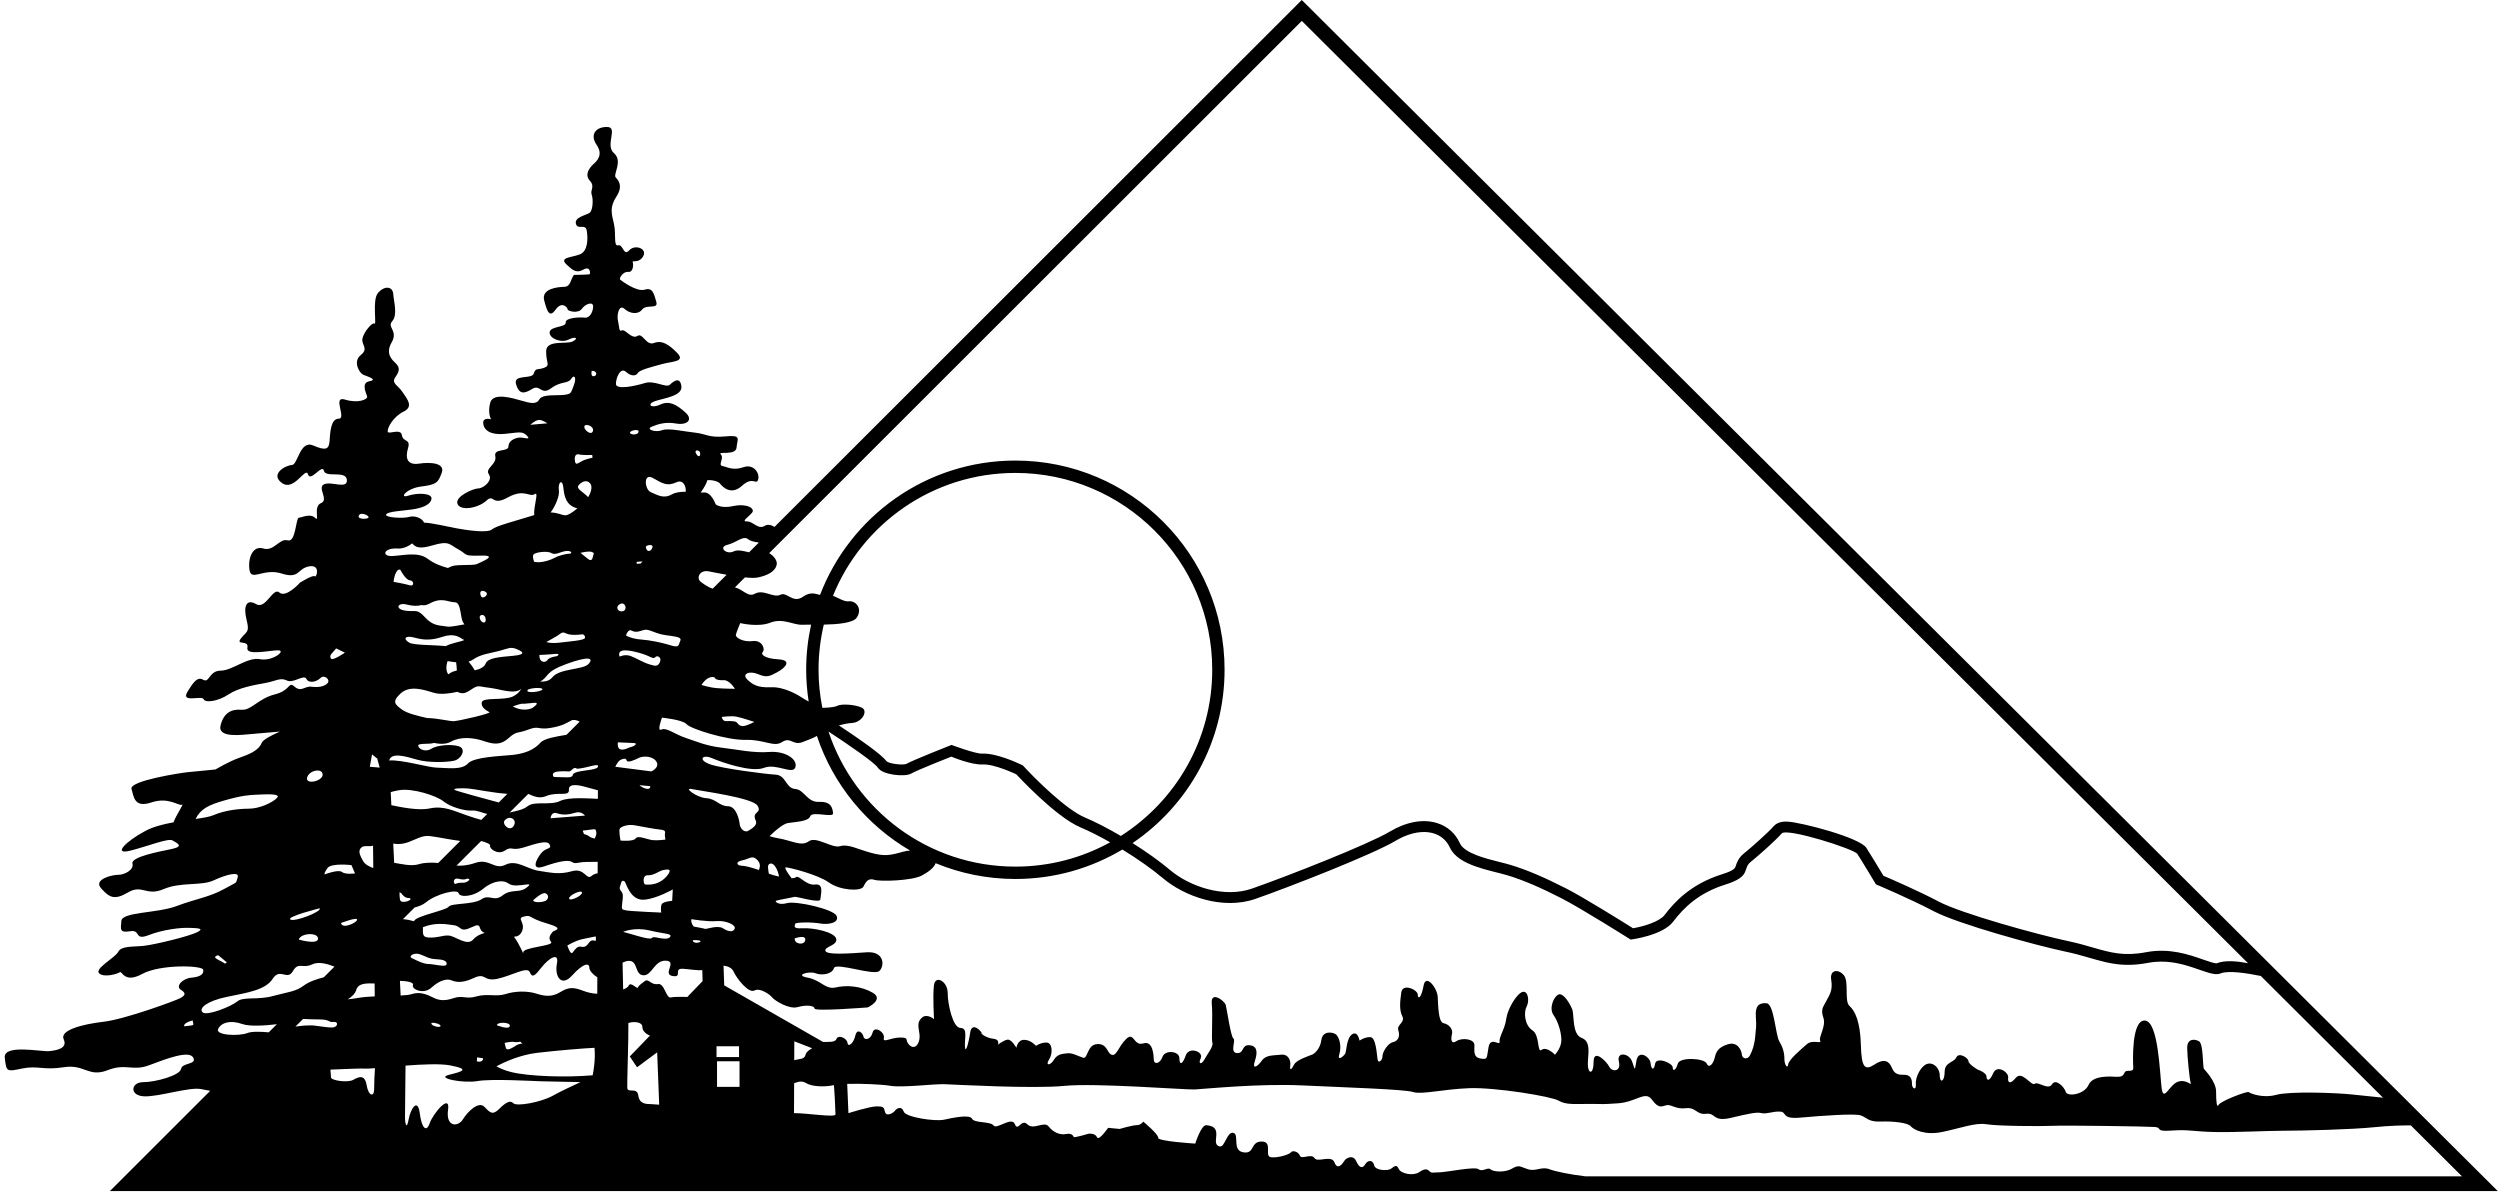 <?xml version="1.0" encoding="UTF-8"?>
<svg xmlns="http://www.w3.org/2000/svg" xmlns:xlink="http://www.w3.org/1999/xlink" width="507pt" height="242pt" viewBox="0 0 507 242" version="1.1">
<g id="surface1">
<path style=" stroke:none;fill-rule:nonzero;fill:rgb(0%,0%,0%);fill-opacity:1;" d="M 506.551 241.555 L 264 0 L 157.074 106.855 C 156.414 106.449 155.672 106.277 155.125 106.625 C 153.742 107.508 152.762 105.707 151.5 105.75 C 150.238 105.793 151.75 104.875 152.5 104 C 153.25 103.125 151.473 102.039 148.75 102.625 C 146.027 103.211 145.125 102.25 145.125 102.25 C 145.125 102.25 144.25 99.75 142.75 99.875 C 142.562 99.891 142.344 99.895 142.105 99.887 C 142.883 98.785 143.461 97.668 143.379 97.496 C 143.258 97.242 145.406 97.336 146 98.062 C 146.594 98.789 148.273 100.527 150.5 98.5 C 152.727 96.473 153.375 98.5 153.75 97.25 C 154.125 96 152.875 94 150.75 94.75 C 148.625 95.5 147.461 94.684 146.5 94.504 C 145.539 94.324 146.926 92.914 146.176 92.164 C 145.426 91.414 149.25 92.5 149.375 90.75 C 149.5 89 150.504 88.18 147.125 88.5 C 143.746 88.82 143.203 87.98 141 87.75 C 138.797 87.52 135.5 86.75 134.25 87.25 C 133 87.75 130.824 87.086 132.199 86.523 C 133.574 85.965 135.016 85.52 137.141 85.895 C 139.266 86.27 140.719 85.172 138.965 83.613 C 137.211 82.059 135.75 81.18 133.875 82.055 C 132 82.93 131.109 81.961 132.805 81.363 C 134.5 80.766 138.438 80.34 138.188 78.34 C 137.938 76.34 136.625 77.258 135.875 78.008 C 135.125 78.758 132.75 77.062 130.75 77.688 C 128.75 78.312 124.91 79.109 124.91 77.859 C 124.91 76.609 125.832 74.414 126.93 75.398 C 128.023 76.383 129.004 76.27 129.359 75.637 C 129.715 75.004 132.23 74.395 134.254 73.836 C 136.277 73.273 139.059 73.383 137.375 71.625 C 135.691 69.867 134.25 68.934 132.625 69.559 C 131 70.184 130.371 67.387 129.246 68.137 C 128.121 68.887 126.746 66.633 126.121 67.008 C 125.496 67.383 125.625 66.316 125.336 65.121 C 125.043 63.922 125.5 61.625 126.625 62.625 C 127.75 63.625 129.375 63.875 130.25 62.75 C 131.125 61.625 133.574 62.832 133.094 61.191 C 132.613 59.555 132.375 58.242 130.75 58.742 C 129.125 59.242 126.125 57 125.785 56.73 C 125.449 56.461 126.379 55.02 127.379 55.145 C 128.379 55.27 128.5 53.812 128.324 53.227 C 128.148 52.641 129.297 53.465 130.25 52.25 C 131.625 50.5 128.82 49.434 127.625 50.75 C 126.43 52.066 126.383 49.48 125.375 49.75 C 124.367 50.02 125 47.5 124.5 45.375 C 124 43.25 123.625 42 125 39.875 C 126.375 37.75 125.48 36.625 124.875 36 C 124.27 35.375 126.379 32.68 124.504 31.055 C 122.629 29.43 125.469 25.746 123.094 25.746 C 120.719 25.746 119.617 27.375 120.992 29.375 C 122.367 31.375 121.105 32.605 120.344 33.293 C 119.578 33.984 118.484 35.383 119.609 36.633 C 120.734 37.883 119.637 38.484 120 39.5 C 120.363 40.516 120.195 42.641 119.625 43.125 C 119.055 43.609 116.422 44.004 116.797 45.379 C 117.172 46.754 118.754 45.199 119.004 46.824 C 119.254 48.449 119.25 51 117.5 51.625 C 115.75 52.25 113.379 52.211 114.875 53.625 C 116.371 55.039 117.004 55.391 118.379 54.641 C 119.754 53.891 119.75 55.5 119.582 55.605 C 119.414 55.711 116.383 55.754 116.383 55.754 C 115.602 56.883 115.758 58.133 114.383 58.172 C 113.012 58.207 109.738 58.555 110.363 60.93 C 110.988 63.305 111.461 64.508 112.711 62.758 C 113.961 61.008 115.109 62.355 115.109 62.73 C 115.109 63.105 117.246 63.676 118 62.625 C 118.754 61.574 120.281 61.121 120.293 62.121 C 120.305 63.121 119.625 64.543 118.625 64.418 C 117.625 64.293 114.602 64.414 114.727 65.414 C 114.852 66.414 111.59 66.117 111.465 67.367 C 111.34 68.617 113.789 69.625 115.289 68.875 C 116.789 68.125 117.375 68.625 116.125 69.25 C 114.875 69.875 110.785 68.836 110.758 71.23 C 110.734 73.629 111.645 74.07 110.395 74.57 C 109.145 75.07 108.625 74.5 108.25 75.75 C 107.875 77 104.031 75.797 104.656 77.922 C 105.281 80.047 106.312 79.871 107.938 78.871 C 109.562 77.871 109.75 80.25 111.75 78.75 C 113.75 77.25 115.184 77.859 115.809 76.859 C 116.434 75.859 117 76.5 116.375 78.125 C 115.75 79.75 115.887 79.895 114.387 80.078 C 112.887 80.262 110 79.875 109.375 81 C 108.75 82.125 107.426 81.727 105.75 81.25 C 104.074 80.773 100.023 79.516 99.426 81.637 C 98.832 83.758 99.59 85.031 99.59 85.031 C 99.59 85.031 97.875 84.5 98 85.875 C 98.125 87.25 99.5 88.25 102.25 88 C 105 87.75 105.875 87.375 106.75 88.25 C 107.625 89.125 106.992 88.922 105.895 88.758 C 104.797 88.594 103.125 89.25 103.125 90.5 C 103.125 91.75 100.074 90.832 100.445 92.523 C 100.816 94.211 98.273 94.949 99.148 96.199 C 100.023 97.449 98.012 99.047 97.012 99.047 C 96.012 99.047 92.164 100.707 92.789 102.207 C 93.414 103.707 97.016 103.035 98.641 101.535 C 100.266 100.035 99.625 102.75 103 100.875 C 106.375 99 107.355 100.941 108.48 100.191 C 109.312 99.641 108.188 102.707 108.336 104.465 C 108.266 104.484 108.199 104.504 108.129 104.523 C 104.129 105.773 100.625 106.629 99.75 107.379 C 98.875 108.129 94.824 107.559 92.57 107.141 C 90.539 106.762 87.656 106.043 86.008 105.996 C 85.59 105.023 84.039 104.516 82.996 104.824 C 81.746 105.199 77.961 104.961 78.312 104.328 C 78.664 103.695 81.777 103.594 83.633 103.309 C 85.488 103.023 87.25 102.461 87.5 101.211 C 87.75 99.961 84.625 99.906 82.75 100.531 C 80.875 101.156 82.352 99.031 85.477 98.656 C 88.602 98.281 88.875 97.793 89.586 95.879 C 90.297 93.961 87.496 93.648 84.996 94.023 C 82.496 94.398 82.172 92.828 82.75 90.875 C 83.328 88.922 81.75 89.75 81.5 88.25 C 81.25 86.75 78.664 88.25 78.617 87.496 C 78.566 86.742 79.711 84.539 81.816 83.496 C 83.926 82.453 82.625 81 81.625 79.5 C 80.625 78 79.25 77.75 80.25 76.375 C 81.25 75 80.883 74.312 80.258 73.688 C 79.633 73.062 78.051 71.812 79.426 69.438 C 80.801 67.062 78.422 66.379 79.547 65.129 C 80.672 63.879 79.875 61.25 79.75 59.625 C 79.625 58 77.898 57.922 76.648 59.422 C 75.398 60.922 76.523 66.148 75.875 65.625 C 75.492 65.316 73.75 67.371 73.5 68.664 C 73.25 69.965 74.832 70.664 73.168 72 C 71.5 73.336 72.887 75.66 73.668 76 C 74.445 76.34 76.754 76.977 74.922 77.309 C 73.086 77.645 74.375 79.91 74.461 80.453 C 74.547 80.996 72.637 81.867 69.969 81.035 C 67.305 80.199 70.355 84.91 68.688 84.91 C 67.02 84.91 66.961 87.887 66.832 89.469 C 66.703 91.051 66.168 91.5 63.5 90.336 C 60.832 89.164 60.371 94.309 59.207 94.309 C 58.039 94.309 54.656 96.105 57.156 97.938 C 59.656 99.773 61.965 94.531 62.465 96.195 C 62.965 97.863 65.359 93.973 65.691 95.473 C 66.027 96.973 70.18 95.32 70.348 97.32 C 70.516 99.32 67.148 97.527 65.711 98.215 C 64.27 98.906 66.762 101.371 65.094 102.039 C 63.43 102.707 64.922 106.039 63.922 105.039 C 62.922 104.039 61.246 104.961 60.609 104.988 C 59.977 105.016 60.012 110.086 58.344 109.586 C 56.676 109.086 55.566 111.898 53.398 111.234 C 51.23 110.566 50.238 113.23 50.598 115.598 C 50.953 117.961 53.457 115.145 57.121 116.312 C 60.789 117.48 60.242 115.32 62.676 114.863 C 65.109 114.406 64.172 117.262 63.836 116.879 C 63.5 116.5 60.832 118.164 60.832 118.164 C 60.832 118.164 58 121.336 56.668 120.164 C 55.332 119 53.934 123.68 51.934 122.516 C 49.934 121.348 49.332 123 50 125.664 C 50.668 128.336 50.027 127.973 48.859 129.473 C 47.695 130.973 50.508 129.68 50.172 131.348 C 49.84 133.016 54.426 131.926 56.328 131.883 C 58.23 131.84 55.23 134.184 52.73 133.684 C 50.23 133.184 47.086 136.008 44.75 136.008 C 42.418 136.008 42.457 138.547 41.289 137.883 C 40.121 137.215 39.391 138.023 38 140.336 C 36.609 142.641 40.961 140.961 41.297 141.793 C 41.629 142.629 44.301 142.195 46.332 140.836 C 48.367 139.473 51.574 138.91 53.773 138.52 C 55.969 138.129 56.832 137.336 58.168 138 C 59.5 138.664 61.633 136.672 62.133 137.672 C 62.633 138.672 64.199 138.285 65 137.5 C 65.801 136.715 67.109 137.891 66.387 138.594 C 65.664 139.301 64.441 139.426 63.129 139.262 C 61.82 139.098 61.082 140.43 59.746 139.262 C 58.414 138.094 59.035 140.004 55.699 140.836 C 52.367 141.672 50.973 144.105 48.973 143.938 C 46.973 143.77 45.363 144.52 44.727 147.133 C 44.09 149.746 49.094 149.016 50.969 148.863 C 51.934 148.785 54.504 148.559 56.762 148.363 C 54.902 149.176 53.316 150.031 53.062 150.668 C 52.398 152.336 50.23 153.082 48.363 153.742 C 46.5 154.406 43.68 156.051 43.68 156.051 C 43.68 156.051 39.367 156.492 38.129 156.594 C 36.891 156.699 26.168 158.332 26.668 160 C 27.168 161.668 27.23 163.895 30.73 162.727 C 34.23 161.559 36.254 163.523 36.922 163.191 C 37.344 162.977 35.785 165.176 35.188 166.766 C 33.129 167.141 31.082 167.656 29.5 168.5 C 25.367 170.703 22.812 173.434 26.457 172.504 C 30.098 171.574 34.141 169.934 34.973 170.434 C 35.809 170.934 37.504 171.621 34.809 172.18 C 32.113 172.734 26.531 173.793 26.863 175.129 C 27.199 176.461 25.168 177.43 23.965 177.41 C 22.758 177.395 18.848 178.332 20.516 180.164 C 22.18 182 23.168 182.633 26 180.965 C 28.836 179.297 29.672 181.816 33.172 180.316 C 36.672 178.816 40.824 179.711 43.324 178.543 C 45.824 177.375 48.684 176.609 48.191 177.965 C 47.703 179.324 48.465 178.617 45.465 180.281 C 42.465 181.949 39.816 182.246 35.816 183.746 C 31.816 185.246 24.773 184.906 24.609 186.773 C 24.445 188.641 24.293 189.184 26.461 188.848 C 28.625 188.516 27.129 190.816 30.129 189.652 C 33.129 188.484 36.707 188.102 38.332 188.168 C 39.961 188.23 41.633 188.227 39.965 189.062 C 38.301 189.895 31.512 191.535 29.297 191.797 C 27.082 192.059 24.629 191.773 24 193 C 23.371 194.227 19.105 196.441 20.105 197.387 C 21.105 198.332 23.832 197.5 24.301 197.164 C 24.77 196.828 25.176 199.516 28.84 197.516 C 32.508 195.516 41.031 195.762 41.211 196.66 C 41.395 197.555 40.598 198.121 38.805 198.273 C 37.012 198.426 35.516 200.027 36.695 200.742 C 37.871 201.453 37.477 201.918 36.555 202.422 C 35.637 202.926 25.367 206.707 21.035 207.207 C 16.703 207.707 12.078 208.922 12.914 210.758 C 13.746 212.59 11.602 212.996 10 213.168 C 8.398 213.336 0.637 211.68 0.969 214.516 C 1.301 217.348 1.293 217.371 4.457 216.703 C 7.625 216.035 8.793 217.098 12.957 216.43 C 17.125 215.762 17.953 218.547 21.789 217.047 C 25.621 215.547 26.805 217.344 30.305 216.008 C 33.805 214.676 38.344 212.969 39.176 214.469 C 40.012 215.969 36.945 215.449 36.719 216.773 C 36.492 218.098 31.531 219.465 29.031 219.465 C 26.531 219.465 26.199 222.172 29.168 222.332 C 32.137 222.492 38.457 220.371 40.793 220.871 C 41.355 220.992 41.992 221.109 42.629 221.223 L 22.281 241.555 Z M 133.867 168.238 C 135.18 168.363 134.863 168.812 134.836 169.191 C 134.812 169.57 134.957 170.262 134.957 170.262 C 134.957 170.262 133.375 170.5 132.312 170.375 C 131.25 170.25 129.359 169.34 128.922 170.027 C 128.484 170.715 125.844 170.465 125.844 170.465 C 125.844 170.465 125.434 168.367 125.711 168.012 C 125.988 167.652 127.254 167.129 128.621 167.355 C 129.992 167.582 132.555 168.113 133.867 168.238 Z M 129.691 159.234 L 131.875 159.438 C 131.875 159.438 131.938 160.188 131 159.938 C 130.062 159.688 129.691 159.234 129.691 159.234 Z M 127.941 133.055 C 126.762 132.594 125.672 133.164 125.672 133.164 C 125.672 133.164 125.188 132.188 126.25 131.938 C 127.312 131.688 130.18 132.473 131.305 132.973 C 132.43 133.473 132.559 133.605 132.934 133.23 C 133.309 132.855 134.266 133.32 133.832 134.27 C 133.398 135.219 132.93 135.098 131.68 134.723 C 130.43 134.348 129.117 133.512 127.941 133.055 Z M 127.938 151.5 C 127.098 151.719 126.938 152.062 126 152 C 125.062 151.938 125.309 150.547 125.309 150.547 C 125.309 150.547 127.742 150.641 128.562 150.688 C 129.383 150.734 128.777 151.281 127.938 151.5 Z M 135.586 177.191 C 135.086 178.004 133.941 179.098 132.254 179.348 C 132.254 179.348 130.984 179.5 130.742 179.312 C 130.5 179.125 130.188 177.438 131.438 177.5 C 132.688 177.562 133.629 176.574 134.684 176.406 C 135.742 176.234 136.086 176.379 135.586 177.191 Z M 125.934 180.688 C 125.434 180.125 125.785 179.762 125.973 179.012 C 126.16 178.262 126.738 178.824 126.738 178.824 C 127.324 180.184 128.254 182.699 130.754 182.449 C 133.254 182.199 136.441 180.379 136.441 180.379 L 136.316 182.695 C 136.316 182.695 134.473 182.812 134.195 183.383 C 133.918 183.949 134.094 185.07 134.094 185.07 C 134.094 185.07 127.812 184.809 126.938 184.621 C 126.062 184.434 126.023 184.438 126.191 183.125 C 126.359 181.812 126.434 181.25 125.934 180.688 Z M 135.938 189.938 C 135.625 190.562 134.371 190.367 133.562 190.203 C 132.746 190.035 132.375 189.984 132.188 190.234 C 132 190.484 130.875 190.25 129.75 189.938 C 128.625 189.625 126.371 188.977 126.371 188.977 C 126.371 188.977 128.613 187.965 131.742 188.699 C 134.871 189.438 136.25 189.312 135.938 189.938 Z M 133.672 224.031 C 132.855 223.969 132.301 223.926 132.117 223.922 C 130.941 223.902 129.688 223.891 129.438 222.141 C 129.188 220.391 127.285 221.785 127.211 220.605 C 127.148 219.59 127.488 210.562 127.434 207.469 C 128.551 207.086 130.27 207.254 130.27 208.234 C 130.27 209.035 130.941 209.684 131.812 210.016 L 127.723 214.25 L 129.195 216.441 L 133.273 213.418 L 133.672 223.719 Z M 139.379 202.188 C 137.945 202.121 136.52 202.164 136.055 202.281 C 135.055 202.531 134.785 199.316 133.41 199.566 C 132.035 199.816 131.535 198.375 130.754 198.969 C 129.973 199.566 129.477 199.906 129.352 200.281 C 129.227 200.656 127.875 199 127.5 199.875 C 127.359 200.199 126.926 200.457 126.375 200.66 L 126.254 195.238 C 126.684 195.02 127.105 194.875 127.508 194.863 C 129.422 194.797 128.688 197.688 130.465 197.789 C 132.238 197.891 132.676 194.703 135.051 194.828 C 137.426 194.953 134.266 197.559 136.391 197.934 C 138.516 198.309 136.484 196.344 138.484 196.469 C 139.898 196.555 141.316 196.84 142.426 196.738 L 142.488 198.965 Z M 153.25 166.375 C 153.715 167.367 152.531 168.008 151.594 168.578 C 150.641 168.781 150.062 167.758 150.008 167.125 C 149.949 166.43 149.375 163.5 147.625 163.5 C 145.875 163.5 145.25 162 143.25 161.875 C 141.25 161.75 138.547 159.648 140.285 160.02 C 142.023 160.395 152.621 161.762 153.621 163.387 C 154.621 165.012 152.375 164.5 153.25 166.375 Z M 153.914 176.441 C 152.648 176.012 151.258 175.594 150.551 175.582 C 149.289 175.57 149.145 174.734 150.52 174.484 C 151.895 174.234 152.527 173.344 153.527 174.344 C 154.27 175.086 154.168 175.711 153.914 176.441 Z M 140.5 190.668 C 140.5 190.668 141.965 190.582 142.066 190.875 C 142.164 191.168 140.5 191.5 140.5 190.668 Z M 140.684 187.902 C 140.684 187.902 140.051 187.18 140.215 186.406 C 140.215 186.406 143.457 186.969 145.289 186.801 C 147.121 186.633 149.285 187.523 148.988 188.336 C 148.695 189.148 147.613 188.918 146.613 188.25 C 145.613 187.586 143.152 188.445 143.078 188.391 C 143 188.332 140.684 187.902 140.684 187.902 Z M 145.312 212.188 L 149.875 212.188 L 149.875 214.375 L 145.312 214.375 Z M 149.977 220.414 L 145.414 220.414 L 145.414 215.227 L 149.977 215.227 Z M 161.023 225.742 L 161.051 219.676 C 161.859 219.355 162.672 219.137 163.508 219.668 C 164.59 220.352 167.156 220.504 169.125 220.062 C 169.25 222 169.375 223.625 169.438 226 C 169.453 226.684 163.746 225.734 161.023 225.742 Z M 161.07 215.02 L 161.086 211.172 L 164.695 212.582 C 164.07 212.945 163.484 213.375 163.375 213.875 C 163.145 214.902 162.188 214.684 161.07 215.02 Z M 499.285 238.555 L 321.473 238.555 C 318.309 238.172 315.441 237.582 314.25 237.125 C 312.625 236.5 311.5 237.625 309.875 237.125 C 308.25 236.625 308.125 236.125 306.625 237 C 305.125 237.875 302.75 237.629 302.25 237.125 C 301.75 236.621 300.625 237.75 299.875 237.125 C 299.125 236.5 293.25 237.75 291.875 237.75 C 290.5 237.75 290.375 238 289.875 237.5 C 289.375 237 288.875 237 287.75 237.75 C 286.625 238.5 284.086 238.07 283.637 237.008 C 283.191 235.949 282.629 236.699 282.004 237.074 C 281.379 237.449 278.91 237.434 278.668 236.289 C 278.426 235.145 277.352 235.254 276.852 236.129 C 276.352 237.004 275.684 236.922 275.055 235.504 C 274.422 234.09 272.996 234.805 272.621 235.43 C 272.246 236.055 271.258 237.367 270.633 235.742 C 270.008 234.117 267.223 235.859 266.578 234.855 C 265.938 233.848 263.941 235.219 263.625 234.375 C 263.309 233.531 262.133 233.234 261.816 233.68 C 261.5 234.125 259.281 234.84 257.781 234.695 C 256.281 234.547 258.25 231.5 255.875 231.5 C 253.5 231.5 254.535 234.066 252.16 233.691 C 249.785 233.316 251.406 230.062 250.121 229.742 C 248.84 229.422 248.402 232.711 247.375 232.5 C 245.262 232.07 248.5 228.5 244.645 228.188 C 243.59 228.102 242.398 231.922 242.398 231.922 C 242.398 231.922 234.766 231.457 234.875 230.75 C 234.984 230.043 231.852 227.469 231.852 227.469 C 231.852 227.469 231.391 228.184 230.516 228.184 C 229.641 228.184 227.062 228.949 227.062 228.949 L 224.727 228.723 C 224.727 228.723 222.844 231.492 222.469 230.617 C 222.094 229.742 220.758 229.918 220.758 229.918 C 220.758 229.918 217.898 230.777 217.762 230.586 C 217.625 230.395 217.445 229.73 216.195 229.98 C 214.945 230.23 213.605 229.637 212.668 228.449 C 211.73 227.262 209.613 229.27 208.363 228.02 C 207.113 226.77 206.438 229.602 205.812 227.977 C 205.188 226.352 202.125 229.125 201.5 228.25 C 200.875 227.375 197.598 227.809 197.125 226.875 C 196.652 225.941 193.148 226.707 191.398 227.082 C 189.648 227.457 183.664 226.602 183.27 225.422 C 182.871 224.242 181.883 224.727 181.5 225.25 C 181.117 225.773 179.734 226.508 179.484 225.508 C 179.234 224.508 179.16 224.359 177.75 224.375 C 176.34 224.391 172.062 225.75 172.062 225.75 L 171.812 219.812 C 174.664 219.727 178.828 219.91 180.539 220.199 C 183.039 220.625 189.383 219.789 191.629 219.879 C 193.871 219.965 209.625 220.84 215.875 220.215 C 222.125 219.59 240.523 221.027 242.277 220.945 C 244.031 220.863 255.25 219.707 264 220.117 C 272.75 220.527 284.977 220.91 286.613 221.469 C 288.246 222.023 292.711 220.883 297.938 220.684 C 303.164 220.484 314.613 222.328 316.113 223.223 C 317.617 224.113 319.445 223.867 322.637 223.871 C 325.824 223.875 324.375 224 328.125 223.75 C 331.875 223.5 333.625 221.125 335 223 C 336.375 224.875 336.938 224.391 337.938 224.141 C 338.938 223.891 339.754 224.996 341.879 224.746 C 344.004 224.496 344 226.125 346 225.875 C 348 225.625 347.305 227.578 351.004 226.707 C 354.703 225.832 356.254 225.484 357.254 225.738 C 358.254 225.992 359.496 225.352 360.996 225.43 C 362.496 225.508 361.129 227.012 365.129 226.652 C 369.129 226.293 376.133 225.77 377.371 226.207 C 378.609 226.645 378.895 227.551 381.391 227.453 C 383.887 227.352 386.875 227.68 387.48 228.387 C 388.09 229.094 390.352 230.324 393.996 229.543 C 397.641 228.77 400.625 227.625 402.875 228 C 405.125 228.375 414 228.434 416.25 228.316 C 418.5 228.195 435.379 228.426 437.004 228.551 C 438.629 228.676 436.84 229.539 440.383 229.281 C 443.922 229.023 444.746 229.484 449.125 229.574 C 453.5 229.664 459.375 229.324 463.25 229.312 C 467.125 229.301 476.879 229.082 481.629 228.586 C 484.531 228.285 487.242 228.227 488.914 228.227 Z M 483.277 222.613 C 481.734 222.457 479.297 222.207 477.129 221.973 C 473.629 221.598 464.379 221.281 461.629 222.031 C 458.879 222.781 456.375 221.75 456.055 221.484 C 455.73 221.219 450.309 223.312 449.934 224.062 C 449.559 224.812 449.422 223.363 449.422 221.363 C 449.422 219.363 447.25 217.125 446.965 216.77 C 446.676 216.418 446.879 211.695 445.961 211.168 C 445.039 210.641 443.547 210.629 443.562 212.5 C 443.578 214.371 444.055 218.938 444.273 219.633 C 444.492 220.324 443.383 218.758 441.648 219.387 C 439.914 220.02 438.75 223.625 438.375 220.625 C 438 217.625 437.723 207.09 434.973 206.965 C 432.223 206.84 432.559 215.328 432.625 216.5 C 432.691 217.672 431.203 216.742 430.871 217.512 C 430.539 218.281 430.129 218.422 429.125 218.371 C 428.125 218.324 424.445 218.004 423.57 220.004 C 422.695 222.004 419.25 222.469 418.938 221.438 C 418.629 220.406 416.891 218.656 416.141 219.906 C 415.391 221.156 413.34 219.266 412.645 219.793 C 411.949 220.324 410.074 217.051 408.82 218.57 C 407.566 220.09 407.129 219.48 407.254 218.48 C 407.379 217.48 405.012 215.812 404.219 217.648 C 403.426 219.488 402.863 219.098 402.863 218.348 C 402.863 217.598 401.375 217 401.246 216.992 C 401.113 216.984 399.195 215.809 399.195 215.184 C 399.195 214.559 397.266 213.328 396.754 214.426 C 396.242 215.531 394.375 215.375 394.375 217.375 C 394.375 219.375 393.379 219.75 393.379 218.125 C 393.379 216.5 391.973 215.301 390.723 215.801 C 389.473 216.301 388.406 218.504 388.531 219.879 C 388.656 221.254 387.75 220.75 387.75 219.875 C 387.75 219 387.629 217.898 386.016 217.965 C 384.402 218.035 384.004 217.32 383.586 216.363 C 383.164 215.406 382.258 214.5 380.207 215.852 C 378.156 217.203 377.508 216.5 377.383 211.875 C 377.258 207.25 376.223 205.031 375.098 204.031 C 373.973 203.031 375 199.25 374 197.875 C 373 196.5 371 196.5 371.375 198.75 C 371.75 201 370.895 201.93 370.375 203 C 369.855 204.07 369.148 204.625 369.773 206.375 C 370.398 208.125 368.758 210.301 369.133 211.051 C 369.508 211.801 367.562 210.758 366.438 211.758 C 365.312 212.758 362.77 214.863 362.645 215.863 C 362.52 216.863 361.867 215.941 361.875 214.75 C 361.883 213.559 361.586 212.43 360.836 211.18 C 360.086 209.93 359.773 203.586 358.273 203.461 C 356.773 203.336 355.938 203.914 356.082 206.129 C 356.227 208.344 356.113 208.352 355.965 210.125 C 355.812 211.898 355.379 213.09 354.891 214.027 C 354.402 214.965 353.32 214.742 353.25 213.875 C 353.18 213.008 352.387 211.16 350.387 211.785 C 348.387 212.41 348 213.375 347.75 214.5 C 347.5 215.625 346.625 216.816 346.125 215.691 C 345.625 214.566 340.637 214.332 340.262 215.707 C 339.887 217.082 339.223 217.344 339.223 216.469 C 339.223 215.594 335.906 214.227 335.656 215.727 C 335.406 217.227 334.855 216.875 334.742 215.609 C 334.629 214.344 332.227 212.707 331.852 215.207 C 331.477 217.707 331.543 216.617 330.918 215.117 C 330.293 213.617 327.812 213.188 328.312 215.312 C 328.812 217.438 326.871 217.375 326.383 216.371 C 325.895 215.367 323.184 212.551 323.184 215.301 C 323.184 218.051 322.012 217.832 322.012 215.832 C 322.012 213.832 322.758 211.238 320.758 210.488 C 318.758 209.738 319.312 205.805 318.82 204.621 C 318.324 203.441 317.031 201.281 316.062 201.688 C 315.094 202.09 314.07 204.496 315.07 205.871 C 316.07 207.246 316.82 209.984 316.613 211.383 C 316.406 212.781 315.352 213.898 315.352 213.898 C 315.352 213.898 313.668 212.152 312.668 212.902 C 311.668 213.652 312.352 209.973 310.758 208.938 C 309.164 207.902 308.984 205.258 309.598 204.137 C 310.211 203.016 309.918 200.832 308.754 201.168 C 307.59 201.504 305.715 204.637 305.465 206.637 C 305.215 208.637 303.988 210.258 304.113 211.258 C 304.238 212.258 302.281 210.082 301.875 212.375 C 301.469 214.668 301.754 214.914 300.254 214.664 C 298.754 214.414 299.012 213.184 299.012 211.934 C 299.012 210.684 296.496 210.387 295.371 211.137 C 294.246 211.887 294.215 210.695 294.465 209.695 C 294.715 208.695 293.824 207.703 292.75 207.504 C 291.676 207.309 291.68 203.918 291.562 202.117 C 291.449 200.312 289.141 197.387 288.695 199.91 C 288.254 202.434 287.527 202.727 287.527 201.727 C 287.527 200.727 284.449 199.289 284.176 201.289 C 283.898 203.293 283.77 204.871 284.395 206.121 C 285.02 207.371 283.199 207.805 283.574 208.93 C 283.949 210.055 283.637 211.09 282.512 211.344 C 281.391 211.598 280.348 213.43 280.371 214.188 C 280.398 214.945 279.539 215.824 279.375 214.875 C 279.211 213.926 279.078 210.332 277.871 210.324 C 276.66 210.316 275.715 211.043 275.715 211.043 C 275.715 211.043 275.375 208.973 274.211 209.754 C 273.047 210.535 273.09 213.172 272.809 213.672 C 272.531 214.176 271.125 215.375 271.625 213.75 C 272.125 212.125 271.574 210.223 270.883 209.746 C 270.188 209.27 268.23 209.016 267.98 210.891 C 267.73 212.766 266.547 213.66 266.203 213.836 C 265.863 214.008 262.949 214.879 262.449 215.879 C 261.949 216.879 261.512 217.273 261.664 216.141 C 261.82 215.008 261.246 213.711 259.75 213.895 C 258.254 214.078 256.75 213.875 255.875 215.125 C 255 216.375 253.875 217 254.5 215.125 C 255.125 213.25 254.902 212.059 253.32 211.969 C 251.738 211.879 252.336 213.691 250.836 213.566 C 249.336 213.441 250.691 210.984 250.141 210.613 C 249.594 210.238 248.828 204.684 248.578 203.809 C 248.328 202.934 245.496 200.871 245.746 203.496 C 245.996 206.121 245.625 210.75 245.875 211.5 C 246.125 212.25 244.715 213.934 244.25 214.875 C 243.789 215.816 242.879 215.988 243.504 214.613 C 244.129 213.238 241.105 212.207 240.48 214.023 C 239.859 215.84 239.184 216.125 239.184 214.625 C 239.184 213.125 236.281 212.852 235.75 214.328 C 235.219 215.809 234.047 215.883 234 215 C 233.953 214.117 233.871 210.977 231.871 211.602 C 229.871 212.227 230.008 209.105 228.383 210.707 C 226.762 212.312 226.488 214.168 225.488 213.918 C 224.488 213.668 224.637 211.617 222.512 211.742 C 220.387 211.867 220.664 214.848 219.625 214.5 C 218.586 214.152 217.453 213.5 216.535 213.605 C 215.617 213.715 214.48 213.676 213.73 214.926 C 212.98 216.176 211.938 216.133 212.75 214.875 C 213.562 213.617 213.438 211.473 212.258 211.43 C 211.074 211.387 210.102 212.098 210.102 212.098 C 210.102 212.098 209.074 210.879 207.699 210.879 C 206.324 210.879 206.125 212.5 206.125 212.5 C 206.125 212.5 205.133 210.676 204.289 210.844 C 203.441 211.008 202.375 211.875 202.375 211.875 C 202.375 211.875 202.84 210.785 201.465 210.66 C 200.09 210.535 198.875 209.625 199.07 209.539 C 199.27 209.457 197.129 206.918 196.754 209.418 C 196.379 211.918 195.742 213.82 195.684 212.125 C 195.621 210.434 196.277 208.469 194.777 208.469 C 193.277 208.469 192.191 203.75 192.191 201.375 C 192.191 199 189.656 197.605 189.398 199.855 C 189.141 202.105 189.422 206.676 189.422 206.676 C 189.422 206.676 187.992 205.484 186.992 206.359 C 185.992 207.234 186.215 208.02 186.465 209.684 C 186.719 211.344 185.688 213.059 184.5 212 C 183.312 210.941 184.59 210.41 182.59 210.41 C 180.59 210.41 178.996 211.613 179.246 210.488 C 179.496 209.363 177.336 207.906 176.961 209.406 C 176.586 210.906 175.254 211.008 175.125 210.25 C 174.996 209.492 173.836 208.398 173.461 210.023 C 173.086 211.648 171.98 212.453 171.875 211.5 C 171.77 210.547 169.992 209.73 169.617 210.73 C 169.34 211.469 167.77 211.262 166.918 211.309 L 146.871 199.832 L 146.734 195.832 C 147.625 195.941 148.426 196.293 148.75 197 C 149.5 198.625 151.875 201.5 153 200.875 C 154.125 200.25 156.121 201.676 156.621 202.301 C 157.121 202.926 160 204.742 161.75 204.242 C 163.5 203.742 165.188 203.91 165.188 204.535 C 165.188 205.16 176 204.301 176 204.301 C 176 204.301 179.348 202.691 176.973 201.316 C 174.598 199.941 171.625 199.75 169.5 200.25 C 167.375 200.75 166.504 198.758 163.754 198.258 C 161.004 197.758 164.125 196.875 165.375 197.375 C 166.625 197.875 168.746 197.59 169.121 196.34 C 169.496 195.09 177.234 197.949 178.336 196.918 C 179.434 195.887 179.375 192.875 175.75 193.125 C 172.125 193.375 167.641 193.707 167.391 192.832 C 167.141 191.957 169.953 191.738 169.578 190.363 C 169.203 188.988 164.875 188.125 162.75 188.25 C 160.625 188.375 161.25 187.75 161.25 187.375 C 161.25 187 164.695 186.988 166.371 187.289 C 168.051 187.59 170.285 187.109 169.66 185.734 C 169.035 184.359 161.371 182.652 159.621 183.152 C 157.871 183.652 157.055 182.812 157.379 182.672 C 157.703 182.531 160.75 182 161.129 181.879 C 161.508 181.762 166.336 183.277 166.375 182.375 C 166.414 181.473 167.184 179.133 165.309 179.383 C 163.434 179.633 162.012 177.336 161.383 177.91 C 161.234 178.047 160.926 178.102 160.535 178.109 C 159.871 177.227 158.945 175.898 159.363 175.898 C 159.988 175.898 165.863 177.348 168.113 178.973 C 170.363 180.598 174.598 180.816 175.098 179.816 C 175.598 178.816 176.07 178.016 177.312 178.422 C 178.555 178.832 184.965 178.594 186.887 177.586 C 188.234 176.883 189.469 175.941 189.742 175.055 C 194.727 177.113 200.188 178.258 205.918 178.258 C 213.852 178.258 221.27 176.074 227.621 172.285 C 230.68 174.164 233.652 176.246 235.859 178.113 C 240.195 181.781 247.973 184.613 254.637 182.281 C 261.305 179.945 278.27 173.352 283.004 170.523 C 287.738 167.699 292.391 168.246 294.055 171.914 C 295.723 175.582 302.336 176.5 305.664 177.5 C 309 178.5 312.641 180.105 316.664 182.168 C 320.691 184.227 330.699 190.547 330.699 190.547 C 330.699 190.547 337.16 189.762 339.336 186.891 C 341.508 184.02 344.57 181.059 349.906 179.391 C 355.238 177.727 353.336 176.168 355 174.832 C 356.664 173.5 360.332 170.215 361.332 169.023 C 362.336 167.832 376 172.168 376.664 173.168 C 377.336 174.168 380.441 179.348 380.441 179.348 C 380.441 179.348 387.406 182.285 392.18 184.805 C 396.949 187.328 412.715 191.695 419.047 193.027 C 425.379 194.359 428.652 196.598 435.652 195.266 C 442.652 193.93 447.988 198.414 450.32 197.414 C 451.902 196.734 456.008 197.418 458.492 197.93 Z M 156.195 175.141 C 157.039 174.93 157.828 176.574 157.98 177.77 C 157.266 177.613 156.625 177.434 156.281 177.301 C 156.184 177.266 156.055 177.219 155.914 177.164 C 155.785 176.219 155.527 175.309 156.195 175.141 Z M 161.18 190.301 C 161.18 190.301 163.477 189.473 163.309 190.637 C 163.145 191.805 161.012 191.469 161.18 190.301 Z M 172.129 121.949 C 171.234 122.07 170.016 121.258 168.93 120.816 C 174.863 106.215 189.184 95.91 205.918 95.91 C 227.965 95.91 245.84 113.785 245.84 135.828 C 245.84 150.008 238.441 162.445 227.305 169.531 C 224.738 168.023 222.18 166.695 219.977 165.766 C 216.145 164.152 209.836 157.84 207.727 155.543 L 207.438 155.23 C 207.438 155.23 207.055 155.047 207.055 155.047 C 206.227 154.652 201.973 152.695 199.195 152.836 C 197.855 152.906 192.969 151.07 192.969 151.07 C 192.969 151.07 185.211 154.125 183.754 154.938 C 182.977 155.199 180.441 154.91 179.805 154.395 C 178.758 152.965 174.102 149.73 170.133 147.117 C 171.027 146.863 171.953 146.672 172.75 146.625 C 174.875 146.5 176.125 144.125 174.75 143.5 C 173.375 142.875 170.688 142.691 169.824 143.129 C 169.098 143.5 167.312 143.539 166.77 143.543 C 166.277 141.047 166 138.473 166 135.828 C 166 132.676 166.375 129.613 167.066 126.672 C 169.863 126.617 173.012 126.355 173.75 125.25 C 175 123.375 173.504 121.762 172.129 121.949 Z M 178.035 155.691 C 178.988 157.184 183.551 157.602 184.773 156.887 C 186 156.168 192.934 153.445 192.934 153.445 C 192.934 153.445 196.949 155.156 199.309 155.035 C 201.668 154.91 206.105 157.031 206.105 157.031 C 206.105 157.031 214.004 165.637 219.125 167.793 C 220.934 168.555 223.016 169.613 225.137 170.82 C 219.438 173.961 212.887 175.75 205.918 175.75 C 188.246 175.75 173.27 164.262 168.016 148.352 C 172.289 151.156 177.395 154.688 178.035 155.691 Z M 157.52 114.457 C 157.656 113.629 156.871 112.695 155.992 112.18 L 264.004 4.238 L 455.891 195.336 C 453.664 194.914 451.223 194.684 449.547 195.359 C 449.113 195.406 447.758 194.93 446.762 194.586 C 443.891 193.582 439.953 192.207 435.238 193.105 C 430.703 193.969 428.051 193.199 424.375 192.141 C 422.953 191.727 421.34 191.262 419.5 190.875 C 413.164 189.539 397.703 185.238 393.207 182.859 C 389.207 180.746 383.82 178.402 381.961 177.605 C 381.109 176.191 379.051 172.777 378.496 171.945 C 377.066 169.797 365.184 166.773 362.617 166.633 C 362.059 166.602 360.566 166.52 359.648 167.609 C 358.812 168.602 355.344 171.738 353.625 173.113 C 352.555 173.973 352.227 174.965 352.031 175.559 C 351.867 176.055 351.715 176.523 349.25 177.293 C 342.898 179.277 339.547 182.961 337.578 185.562 C 336.59 186.871 333.473 187.855 331.18 188.25 C 328.836 186.781 321.164 181.996 317.668 180.207 C 313.145 177.895 309.531 176.363 306.301 175.395 C 305.637 175.195 304.879 175.004 304.074 174.805 C 301.25 174.098 296.98 173.027 296.059 171.004 C 295.145 168.988 293.551 167.578 291.453 166.922 C 288.613 166.035 285.215 166.645 281.879 168.637 C 277.473 171.262 261.035 177.711 253.91 180.203 C 248.258 182.184 241.266 179.805 237.281 176.434 C 235.199 174.672 232.508 172.758 229.684 170.977 C 240.945 163.348 248.344 150.453 248.344 135.828 C 248.344 112.398 229.348 93.402 205.918 93.402 C 187.836 93.402 172.406 104.719 166.301 120.652 C 165.395 120.445 164.387 119.934 162.875 121 C 160.75 122.5 159.645 119.922 158.25 120.625 C 156.855 121.328 154.82 119.418 153.07 120.418 C 151.719 121.191 150.621 119.484 149.039 119.121 L 151.07 117.094 C 152.145 117.203 153.07 117.234 153.625 117.125 C 155.5 116.75 157.27 115.957 157.52 114.457 Z M 163.996 142.266 C 163.523 142.016 163.105 141.785 162.875 141.625 C 162.09 141.086 159.125 139.25 156.375 139.375 C 153.625 139.5 152.586 138.828 151.5 137.75 C 150.414 136.672 151.98 135.965 153.73 136.715 C 155.48 137.465 156.035 137.176 157.629 136.32 C 159.219 135.465 160.746 133.883 157.867 133.715 C 154.988 133.547 154.203 132.691 154.703 132.191 C 155.203 131.691 154.621 129.762 152.621 130.012 C 150.621 130.262 149.152 129.258 149.227 128.785 C 149.297 128.309 150.121 126.363 150.121 126.363 C 150.121 126.363 153.75 127.266 156.25 126.266 C 158.75 125.266 161.059 126.82 162.684 126.695 C 163.031 126.672 163.684 126.676 164.492 126.68 C 163.844 129.629 163.492 132.688 163.492 135.828 C 163.492 138.02 163.676 140.164 163.996 142.266 Z M 149.383 145.344 C 150.512 145.57 152.973 146.402 152.973 146.402 C 152.973 146.402 151.438 147.25 150.625 147.25 C 149.812 147.25 149.574 146.582 149.316 146.422 C 149.059 146.262 148.125 146.188 147.312 146.25 C 146.5 146.312 146.379 145.406 146.379 145.406 C 146.379 145.406 148.25 145.113 149.383 145.344 Z M 145.5 139.562 C 143.812 139.438 142.266 138.906 142.266 138.906 C 142.266 138.906 142.805 137.988 143.562 137.562 C 144.32 137.137 145 137.312 145 137.5 C 145 137.688 145.559 138.004 146.75 137.938 C 147.941 137.871 149.043 139.688 149.043 139.688 C 149.043 139.688 147.188 139.688 145.5 139.562 Z M 147.5 110.5 C 149.379 110.043 150.75 108.5 151.75 109.375 C 152.094 109.676 152.926 109.902 153.895 110.031 L 151.914 112.012 C 150.82 111.75 149.602 111.422 148.797 111.82 C 147.297 112.57 145.621 110.957 147.5 110.5 Z M 143.75 115.875 C 144.477 116.02 145.848 116.297 147.359 116.562 L 144.539 119.379 C 143.496 119.055 142.676 118.414 142.125 118 C 141.125 117.25 141.875 115.5 143.75 115.875 Z M 141.25 91.336 C 141.25 91.336 141.996 91.285 142 92 C 142.004 92.715 141.516 92.613 141.27 92.152 C 141.02 91.691 140.914 91.664 141.25 91.336 Z M 151.246 150.047 C 155.133 149.961 156.875 151.605 158.625 150.48 C 160.375 149.355 160.75 151.25 162.75 150.5 C 164.109 149.992 164.957 149.648 165.668 149.25 C 168.953 159.102 175.746 167.34 184.57 172.492 C 184.094 172.527 183.609 172.594 183.129 172.734 C 180.504 173.484 179.363 173.695 176.613 172.945 C 173.863 172.195 171.988 171.105 170.363 171.605 C 168.738 172.105 165.5 169.5 164 170.625 C 162.5 171.75 160.438 170.41 157.805 170 C 157.199 169.906 156.621 169.746 156.074 169.57 C 157.215 168.414 158.82 167.094 159.762 166.918 C 161.012 166.684 163.941 166.664 164.316 165.539 C 164.691 164.414 169.062 165.941 168.945 164.926 C 168.832 163.914 168.625 162.512 166.125 162.625 C 163.625 162.738 163.172 160.148 161.25 160 C 159.328 159.852 159.434 157.227 157.309 157.102 C 155.184 156.977 146.5 155.875 144 155 C 141.5 154.125 142.387 152.906 144.375 153.75 C 146.363 154.594 152.434 156.719 154.934 155.719 C 157.434 154.719 160.805 157.215 161.305 155.59 C 161.805 153.965 159.25 152.25 156 152.5 C 152.75 152.75 149.621 152.008 146.375 151.633 C 143.125 151.258 141.078 150.305 139 149.625 C 136.922 148.945 135.137 147.457 134.137 147.957 C 133.137 148.457 134.25 145.543 134.25 145.543 C 134.25 145.543 138.457 145.945 139.25 146.875 C 140.043 147.805 147.363 150.133 151.246 150.047 Z M 132.402 96.941 C 134.402 98.066 135.316 98.676 137.191 97.801 C 138.527 97.176 139.191 98.621 139.059 99.73 C 138.023 99.727 137.012 99.828 136.27 100.254 C 134.52 101.254 133.234 100.316 131.984 99.816 C 130.734 99.316 130.402 95.816 132.402 96.941 Z M 132.293 111.09 C 131.961 112.008 131.055 111.973 130.973 110.891 C 130.949 110.594 132.625 110.176 132.293 111.09 Z M 129.477 87.641 C 129.227 88.391 127.566 88.121 127.773 87.672 C 127.969 87.258 129.727 86.891 129.477 87.641 Z M 130.301 113.852 L 129.93 114.281 L 129.133 114.344 L 129.102 113.945 Z M 128 127.855 C 128.625 128.168 129.125 128.25 130.188 127.875 C 131.25 127.5 131.559 127.805 133.184 128.367 C 134.809 128.93 135.562 128.812 137.062 129.125 C 138.562 129.438 137.898 129.883 137.715 130.633 C 137.523 131.383 136.617 131.059 135.367 130.684 C 134.117 130.309 131.637 129.805 130.246 129.719 C 128.859 129.633 127.57 129.293 126.945 128.855 C 126.945 128.855 127.375 127.543 128 127.855 Z M 125.699 122.523 C 126.762 121.898 127.34 123.617 126.375 123.938 C 125.438 124.25 124.637 123.148 125.699 122.523 Z M 125.395 154.484 C 125.777 153.992 126.949 153.559 127.074 154.184 C 127.199 154.809 128.695 154.133 129.57 153.695 C 130.445 153.258 132.453 153.309 133.141 154.496 C 133.828 155.684 132.086 156.441 132.086 156.441 L 124.789 155.5 C 124.789 155.5 125.012 154.98 125.395 154.484 Z M 99.262 144.434 C 99.637 144.684 93.125 146.195 92 146.258 C 91.289 146.297 88.652 145.637 86.617 145.617 C 84.996 145.242 82.602 144.715 81.492 143.883 C 80.16 142.883 79.395 142.348 81.234 140.641 C 83.078 138.938 85.832 139.836 88 140.5 C 89.41 140.934 91.473 140.594 92.746 140.301 C 93.473 140.664 94.145 140.773 95.254 140.035 C 97.129 138.785 96.75 139.199 99.125 139.465 C 101.449 139.723 104.309 140.93 105.719 139.691 C 105.402 140.254 104.91 140.824 104 141.25 C 102.125 142.125 97.914 141.324 97.703 142.449 C 97.492 143.574 98.887 144.184 99.262 144.434 Z M 90.395 131.039 C 87.977 130.766 83.965 130.875 83.027 130.344 C 81.863 129.676 82 129 83.332 129.164 C 84.668 129.336 86.234 130.297 89.668 129.164 C 92.16 128.348 93.074 129.176 94.141 129.805 C 93.406 130.164 91.477 130.418 90.395 131.039 Z M 92.648 135.984 C 92.035 136.105 91.426 136.348 90.914 136.758 C 90.387 136.07 90.457 134.949 90.773 134.078 C 91.367 134.172 91.945 134.258 92.504 134.312 C 92.582 134.832 92.625 135.422 92.648 135.984 Z M 90.648 127.062 C 89.074 126.785 87.832 127 86.168 125.164 C 84.5 123.336 84.332 124.164 82.168 123.836 C 80 123.5 80.66 122.129 82.465 122.598 C 83.754 122.93 84.625 122.93 85.516 122.707 C 85.945 122.82 86.469 122.758 87.125 122.395 C 89.625 121.02 90.867 122.141 92.242 122.141 C 93.617 122.141 93.266 125.488 94.016 126.363 C 94.082 126.438 94.137 126.531 94.191 126.621 C 92.777 126.875 91.332 127.184 90.648 127.062 Z M 83.062 118.688 C 82.062 118.383 79.812 118 79.812 118 C 79.812 118 79.875 117 80.312 116.125 C 80.75 115.25 81.188 115.562 81.188 115.562 C 81.188 115.562 82.25 117.625 83.125 117.688 C 84 117.75 84.062 118.992 83.062 118.688 Z M 84.621 154.07 C 86.832 154.707 90.672 154.617 92.129 154.262 C 93.582 153.906 94.668 151.832 93 151.332 C 91.332 150.832 88.449 151.188 87.5 151.832 C 86.551 152.48 85.168 152.168 84.832 151.332 C 84.535 150.594 86.988 151.02 88.02 150.668 C 89.184 150.906 90.461 150.969 91.449 150.414 C 93.449 149.289 96.125 149.625 98 150.25 C 99.875 150.875 101.367 151.273 103.129 149.699 C 104.891 148.121 104.875 148.844 107.125 147.969 C 109.375 147.094 109.031 148.059 111.625 147.625 C 114.219 147.191 114.887 146.605 115.887 146.105 C 116.312 145.891 116.988 146.035 117.555 146.348 L 114.883 149.02 C 112.781 149.367 110.383 149.746 109.613 150.609 C 108.27 152.121 106.316 152.848 103.941 153.098 C 101.566 153.348 96.133 153.473 94.883 154.848 C 93.633 156.223 90.629 155.723 88.5 155.672 C 86.824 155.633 81.355 154.004 78.926 154.23 C 79.352 152.461 82.41 153.438 84.621 154.07 Z M 119.281 100.832 C 118.309 99.734 116.703 99.156 117.375 98.375 C 118.125 97.5 119.176 97.273 119.75 98.125 C 120.223 98.828 119.746 100.066 119.281 100.832 Z M 120.02 111.938 C 120.688 112.188 120.336 112.25 120.25 112.836 C 120.164 113.414 119.914 113.836 119.336 113.414 C 118.75 113 117.727 112.117 117.727 112.117 C 117.727 112.117 119.355 111.688 120.02 111.938 Z M 118.199 128.629 C 118.199 128.629 118.75 128.875 118.625 129.375 C 118.5 129.875 115.625 130.062 113.625 130.312 C 111.625 130.562 110.801 130.203 110.801 130.203 C 110.801 130.203 111.949 129.559 112.887 129.02 C 113.824 128.48 113.871 127.984 114.871 128.484 C 115.871 128.984 118.199 128.629 118.199 128.629 Z M 112.438 132.625 C 113.812 132.48 113.188 133.062 112.688 133.125 C 112.188 133.188 111.375 133.375 111.062 133.812 C 110.75 134.25 110.188 134.375 109.75 134 C 109.312 133.625 109.398 132.82 109.398 132.82 C 109.398 132.82 111.062 132.77 112.438 132.625 Z M 114.828 134.672 C 119.312 133.031 120.496 133.383 119.371 134.633 C 118.246 135.883 113.5 135.5 112 137.375 C 111.41 138.113 110.473 138.266 109.531 138.23 C 111.359 137.238 110.379 136.301 114.828 134.672 Z M 102.391 166.328 C 103.469 165.215 104.969 166.277 104.156 167.527 C 103.344 168.777 101.664 167.074 102.391 166.328 Z M 101.148 162.742 C 98.867 162.133 92.758 160.48 92.258 160.219 C 91.641 159.898 93.375 159.777 95 159.91 C 96.168 160.008 100.18 160.824 102.898 160.992 Z M 79.238 160.641 C 79.594 160.527 80.113 160.402 80.875 160.262 C 83.625 159.762 88.551 161.383 89.926 162.508 C 91.301 163.633 94.188 164.504 95.812 164.379 C 96.641 164.316 97.742 164.801 98.809 165.078 L 97.613 166.277 C 96.918 166.117 95.98 165.793 94.66 165.352 C 92.094 164.484 90 163.328 87.125 163.953 C 84.863 164.445 81.074 163.656 79.367 163.293 Z M 79.746 171.078 C 80.578 171.238 81.781 171.25 83.254 170.613 C 86.129 169.363 86.25 169.375 88.5 169.75 C 89.809 169.969 91.789 170.352 93.344 170.539 L 88.871 175.008 C 87.598 174.906 86.109 174.898 85 175.25 C 83.387 175.758 81.258 175.176 79.938 174.98 Z M 110.895 187.266 C 114.77 188.391 112.305 188.629 112.055 189.004 C 111.805 189.379 111 190.125 111.75 191 C 112.5 191.875 105.867 192.07 106.117 193.195 C 106.281 193.941 105.457 191.574 104.227 189.973 C 104.934 189.941 105.469 189.684 105.812 188.961 C 106.723 187.035 104.621 186.281 106.25 185.875 C 107.879 185.469 107.02 186.141 110.895 187.266 Z M 108.125 182.566 C 108.125 182.566 109.938 180.855 110.625 181.168 C 111.312 181.48 111.27 182.117 110.832 182.555 C 110.395 182.992 108.188 183.191 108.125 182.566 Z M 106.625 180.125 C 105.25 181.125 103.656 180.227 101.906 181.602 C 100.156 182.977 99.25 181.25 97.625 182.375 C 96 183.5 91.5 183.125 91 183.875 C 90.5 184.625 84.375 185.75 84 186.75 C 83.992 186.777 83.98 186.801 83.973 186.828 C 83.266 186.625 82.453 186.457 81.711 186.406 L 84.082 184.039 C 84.961 183.816 85.785 183.484 86.375 183 C 88.5 181.25 92.789 180.238 93 181.125 C 93.211 182.012 95.887 181.973 98.012 180.223 C 100.137 178.473 102.125 178.531 102.875 179.031 C 103.625 179.531 104.227 179.68 105.75 179.5 C 107.273 179.32 108 179.125 106.625 180.125 Z M 86.844 190.125 C 85.426 190.035 85.844 188.883 85.762 188.039 C 85.801 188.027 85.836 188.016 85.875 188 C 88.25 187.07 90.25 187.375 92 187.625 C 93.75 187.875 93.125 189.25 95.75 188 C 98.008 186.926 96.668 188.621 98.316 189.195 C 97.379 189.453 96.551 189.84 96 190.5 C 94.75 192 92.363 189.82 91 189.73 C 89.633 189.641 88.844 190.25 86.844 190.125 Z M 90.574 195.555 C 90.449 196.242 87.934 195.48 86.875 195.5 C 85.816 195.52 83.812 194.438 83.812 194.438 C 82.492 194.023 83.875 193.125 85.062 193.5 C 86.25 193.875 86.887 194.457 88.387 194.52 C 89.887 194.582 90.699 194.867 90.574 195.555 Z M 93.754 179.016 C 93.004 178.953 92.324 179.273 92.324 179.273 C 92.324 179.273 91.938 179.125 92.062 178.625 C 92.188 178.125 92.688 178.113 93.125 178.238 C 93.562 178.363 94.238 178.422 94.562 178.25 C 94.887 178.078 95.277 178.273 95.168 178.449 C 95.062 178.625 94.504 179.078 93.754 179.016 Z M 81.02 180.945 L 81.367 181.133 C 81.555 181.383 82.066 182.113 82.816 182.113 C 83.566 182.113 83.25 182.562 82.688 182.75 C 82.125 182.938 81.375 183 81.188 182.625 C 81 182.25 81.02 180.945 81.02 180.945 Z M 112.188 222.168 C 109.672 223.578 104.754 224.418 104.125 223.75 C 103.496 223.082 102.625 223.5 101.25 224.875 C 99.875 226.25 99.355 225.633 98.223 224.453 C 97.086 223.27 94.875 225.375 93.875 227 C 92.875 228.625 90.367 228.574 90.867 225.074 C 91.367 221.574 87.801 225.867 87.152 227.77 C 86.504 229.668 85.531 228.941 85.125 225.75 C 84.719 222.559 83.25 224.875 82.875 227 C 82.5 229.125 82.133 228.121 82.133 226.496 C 82.133 225.117 82.215 218.184 82.242 216.105 C 85.688 215.844 89.312 215.68 91.312 216.062 C 95.492 216.867 93.668 217.32 91.004 217.988 C 88.336 218.656 93.965 219.738 96.816 219.242 C 99.668 218.75 107.953 219.227 109.645 219.281 C 110.766 219.32 114.797 219.402 117.723 219.453 C 115.949 220.27 113.605 221.371 112.188 222.168 Z M 87.484 207.527 C 87.562 207.219 89.461 207.648 89.336 208.086 C 89.211 208.523 87.363 208.016 87.484 207.527 Z M 96.707 215.238 L 96.746 214.434 L 97.656 214.566 C 97.656 214.566 98.188 214.5 97.875 215 C 97.562 215.5 96.707 215.238 96.707 215.238 Z M 120.191 218.07 C 114.738 218.539 107.18 218.293 103.641 217.406 C 102.309 217.07 101.379 216.652 100.672 216.238 C 102.258 215.402 105.492 213.906 109.02 213.504 C 113.051 213.039 118.426 212.586 120.578 212.496 C 120.578 212.531 120.57 212.562 120.574 212.594 C 120.777 214.918 120.359 217.258 120.191 218.07 Z M 103.379 208.105 C 103.129 208.918 100.754 207.906 100.754 207.906 C 100.941 207.156 103.629 207.293 103.379 208.105 Z M 104.25 211.309 C 104.812 211.434 105.527 211.25 105.527 211.25 L 105.938 211.688 C 105.938 211.688 105.5 211.562 104.812 211.938 C 104.125 212.312 102.789 213.379 102.562 212.438 C 102.336 211.496 102.336 211.496 102.336 211.496 C 102.336 211.496 103.688 211.184 104.25 211.309 Z M 121.125 201.535 C 120.242 201.492 119.266 201.32 118.254 200.926 C 116.254 200.152 115.273 200.184 113.648 201.184 C 112.023 202.184 110.625 202.105 108.75 201.5 C 106.875 200.895 104.301 201.004 102.508 201.598 C 100.715 202.191 98.758 201.449 96.633 202.074 C 94.508 202.699 93.844 201.789 91.992 202.422 C 90.137 203.059 88.992 202.887 87.875 202.316 C 86.754 201.746 85.168 201.031 83.508 201.602 C 83.047 201.758 82.238 201.844 81.25 201.895 L 81.105 198.918 C 82.625 198.945 83.977 199.25 83.75 199.75 C 83.375 200.586 85.879 201.785 87.504 200.285 C 89.129 198.785 90.625 198.484 91.375 198.75 C 92.125 199.016 93.375 199.625 96 198.375 C 98.625 197.125 97.918 199.137 100.875 198.5 C 103.836 197.863 106.945 195.91 107.445 197.16 C 107.945 198.41 108.5 197.875 109.875 196.125 C 111.25 194.375 113.441 192.938 112.941 195.438 C 112.441 197.938 113.793 200.309 116.043 197.809 C 118.293 195.309 119.512 195.227 119.512 196.227 C 119.512 196.852 120.336 197.727 121.137 198.176 Z M 118.07 190.465 C 119.508 190.148 120.828 189.906 120.828 189.906 C 120.828 189.906 120.875 190.75 120.797 190.812 C 120.719 190.875 120.02 190.402 119.52 191.09 C 119.02 191.777 118.672 192.18 117.859 191.992 C 117.047 191.805 116.562 192.625 116.125 193.188 C 115.688 193.75 115.055 191.758 115.055 191.758 C 115.055 191.758 116.633 190.781 118.07 190.465 Z M 115.418 182.203 C 115.336 181.59 117.906 180.371 118.031 180.996 C 118.156 181.621 115.512 182.895 115.418 182.203 Z M 121.203 177.105 C 120.781 177.168 120.355 177.309 120 177.625 C 118.875 178.625 118.625 175.93 116 176.68 C 113.375 177.43 111.625 176.957 109.246 176.598 C 106.871 176.242 104.75 174.25 102.5 175.375 C 100.25 176.5 99.25 174 96.375 175 C 94.766 175.559 93.449 175.605 92.582 175.543 L 97.574 170.555 C 98.57 170.797 99.527 171.219 99.391 171.492 C 99.141 171.992 100.875 173.5 102.375 172.5 C 103.875 171.5 103.629 172.633 106.129 171.883 C 108.629 171.133 110.965 170.273 111.465 171.273 C 111.965 172.273 110.727 171.828 109.758 173.016 C 108.789 174.207 107.508 176.695 110.383 175.695 C 113.258 174.695 115.25 174.309 116 174.809 C 116.75 175.309 117.016 174.836 118.961 174.805 C 119.609 174.797 120.422 174.785 121.211 174.777 Z M 111.656 165.945 C 111.656 165.945 111.75 164.5 113 164.938 C 114.25 165.375 115.438 165.188 116.688 164.812 C 117.938 164.438 118.633 165.402 118.633 165.402 Z M 120.355 168.18 C 120.855 168.117 120.875 168.375 120.938 168.875 C 121 169.375 120.598 170.066 120.598 170.066 C 120.598 170.066 119.75 169.875 119.5 169.625 C 119.25 169.375 118.422 169.133 118.422 169.133 L 118.168 168.449 C 118.168 168.449 119.855 168.242 120.355 168.18 Z M 121.25 162.004 C 119.48 161.934 115.277 161.598 113.621 162.426 C 111.621 163.426 108.375 162.375 107 163.5 C 106.074 164.258 104.535 164.504 103.355 164.777 L 107.133 161.004 C 108.156 161.43 109.312 162.051 110.746 161.449 C 113.121 160.449 115.5 161.66 115.375 160.16 C 115.25 158.66 117.879 159.332 118.875 159.625 C 119.473 159.801 120.512 160.078 121.254 160.273 Z M 121.262 155.273 C 121.387 155.711 120.875 155.902 119.875 156.09 C 118.875 156.277 116.305 156.43 116.18 157.117 C 116.055 157.805 114.996 157.625 114.246 157.625 C 113.496 157.625 112.312 157.566 112.312 157.566 C 112.312 157.566 111.402 156.543 113.5 156.434 C 115.598 156.324 115.383 156.703 116.008 156.078 C 116.633 155.453 117.004 155.906 117.004 155.906 C 118.891 155.797 121.137 154.836 121.262 155.273 Z M 119.992 75.23 C 120.992 75.066 121.227 76.133 120.477 76.297 C 119.727 76.465 119.992 75.23 119.992 75.23 Z M 118.547 86.379 C 118.809 85.855 120.57 86.449 120.234 87.449 C 119.902 88.449 118.207 87.059 118.547 86.379 Z M 117.5 92.164 C 118.086 92.336 120.105 92.273 120.105 92.273 L 120.164 92.836 C 120.164 92.836 118.664 93.086 117.75 93.664 C 116.836 94.25 116.656 94.164 116.57 93.25 C 116.488 92.332 116.914 92 117.5 92.164 Z M 113.344 99.516 C 113.094 97.766 114.059 97.016 114.25 98.875 C 114.441 100.734 114.801 102.426 116.926 103.051 C 116.988 103.07 117.047 103.07 117.105 103.09 C 116.164 103.879 115.113 104.586 114.5 104.5 C 113.773 104.398 113.043 103.961 111.664 103.926 C 112.723 102.492 113.488 100.527 113.344 99.516 Z M 107.562 86.148 C 107.562 86.148 108.586 85.164 109.336 85.164 C 110.086 85.164 110.984 85.855 110.984 85.855 Z M 108.164 112.5 C 108.414 112 110.98 111.656 111.812 112.156 C 112.645 112.656 113.586 111.914 114.75 111.75 C 115.914 111.586 116.117 112.285 115.535 112.285 C 114.949 112.285 113.492 112.59 112.656 113.047 C 111.82 113.5 109.84 114.277 108.34 113.945 C 108.34 113.945 107.914 113 108.164 112.5 Z M 107 139.938 C 107.277 139.52 110.188 139.312 110 139.812 C 109.812 140.312 106.5 140.688 107 139.938 Z M 108.316 142.531 C 109.254 142.469 108.812 142.938 108.25 143.375 C 107.688 143.812 106.812 144 105.812 143.875 C 104.812 143.75 103.984 143.266 103.984 143.266 C 103.984 143.266 105.57 142.664 105.949 142.715 C 106.328 142.766 107.379 142.594 108.316 142.531 Z M 101.25 132.004 C 103.125 131.504 103.5 131.125 104.75 131.625 C 106 132.125 106.836 132.746 104.086 132.996 C 101.336 133.246 98.93 133.395 98.496 134.562 C 98.207 135.348 97.117 135.777 96.281 135.941 C 95.977 135.398 95.535 134.781 95.031 134.172 C 95.348 134.074 95.656 133.949 95.93 133.758 C 97.555 132.633 99.375 132.504 101.25 132.004 Z M 98.5 125.586 C 98.582 126.75 97.359 126.23 97.277 125.23 C 97.223 124.543 98.418 124.414 98.5 125.586 Z M 98.586 120.113 C 99.172 120.613 97.891 121.656 97.543 120.895 C 97.004 119.711 98.004 119.613 98.586 120.113 Z M 80.629 111.238 C 81.699 111.305 82.727 110.855 83.602 110.199 C 84.312 111.102 85.27 111.328 87.758 110.59 C 91.133 109.59 91.125 110.441 93 111.441 C 94.875 112.441 93.762 112.801 97.512 112.676 C 101.262 112.551 97.5 114 96.75 114.375 C 96 114.75 93.004 114.418 91.754 114.793 C 91.473 114.879 91.164 115.02 90.84 115.191 C 89.504 114.828 88.094 114.348 86.719 113.312 C 84.703 111.801 81.59 112.703 79.465 112.766 C 77.34 112.824 77.793 111.074 80.629 111.238 Z M 39.125 207.875 C 38.938 208 37.75 208.062 37.5 208.125 C 37.25 208.188 37.25 207.812 37.688 207.5 C 38.125 207.188 39.062 206.938 39.062 206.938 C 39.137 207.449 39.312 207.75 39.125 207.875 Z M 54.5 209.359 C 52.934 209.215 51.055 209.145 50.168 209.5 C 48.5 210.168 43.578 209.996 44.246 208.66 C 44.91 207.328 46.793 206.84 49.125 207.672 C 50.727 208.246 54.16 207.949 56.152 207.707 Z M 59.906 208.195 L 61.465 206.641 C 62.402 206.691 63.539 206.738 64.629 206.738 C 67.129 206.738 66.5 207.375 67.625 207.25 C 68.75 207.125 68.5 208.375 67.375 208.375 C 66.25 208.375 65.746 208.223 63.875 208 C 62.566 207.844 60.832 208.055 59.906 208.195 Z M 75.875 220.875 C 75.895 222.547 74.727 222.32 74.352 220.07 C 73.977 217.82 72.75 218.375 71.625 219 C 70.5 219.625 67.125 219.121 67.125 218.5 C 67.125 218.195 67.062 217.52 67.004 216.918 C 70.551 216.762 73.383 216.66 73.98 216.711 C 74.344 216.738 75.074 216.699 76.039 216.625 C 75.961 217.93 75.863 219.84 75.875 220.875 Z M 70.52 202.656 C 71.367 202.141 72.02 201.531 72.25 200.75 C 72.664 199.344 74.34 199.414 75.969 199.445 L 76 202.062 C 74.723 202.117 73.492 202.215 72.492 202.398 C 71.875 202.512 71.203 202.598 70.52 202.656 Z M 75.449 152.992 L 76.5 153.832 L 77 155.668 L 75 155.5 Z M 75.652 171.508 L 75.703 176.043 C 74.977 175.781 74.051 175.336 73.668 174.668 C 73 173.5 72.5 172.5 73.332 171.832 C 73.891 171.387 74.898 171.758 75.652 171.508 Z M 74.746 104.906 C 74.684 105.344 72.676 105.324 72.727 104.762 C 72.832 103.645 74.809 104.469 74.746 104.906 Z M 72.422 186.527 C 72.332 187.168 69.332 188.512 69.164 187.18 C 69.164 187.18 72.516 185.883 72.422 186.527 Z M 67.168 132.664 L 68.168 131.5 L 69.945 132.355 C 69.945 132.355 67.465 134.074 67.129 133.574 C 66.797 133.074 67.168 132.664 67.168 132.664 Z M 66.398 176.059 C 67.18 174.957 71.273 175.445 71.273 175.445 L 72 177.129 C 72 177.129 70.039 177.41 69.332 176.832 C 68.629 176.254 65.832 177.332 65.832 177.332 C 65.832 177.332 65.621 177.156 66.398 176.059 Z M 62.277 157.723 C 62.609 156.223 65.371 155.652 65.434 157.078 C 65.496 158.406 61.941 159.223 62.277 157.723 Z M 64.824 184.203 C 65.316 184.883 59.684 187.051 58.879 186.469 C 58.078 185.887 64.824 184.203 64.824 184.203 Z M 64.496 190.348 C 64.496 191.68 60.598 190.547 60.598 190.547 C 60.934 189.215 64.496 189.016 64.496 190.348 Z M 43.305 165.312 C 42.535 165.645 41.223 165.863 39.664 166.086 C 40.695 164.008 42.355 163.23 45.5 162.332 C 49 161.332 50.488 161.227 52 161.168 C 53.512 161.105 57.168 160.832 56.168 161.832 C 55.168 162.832 52.582 163.992 50.5 164 C 48.418 164.008 45.637 164.312 43.305 165.312 Z M 44.25 193.715 C 44.25 193.715 45.582 194.816 45.875 195.062 C 46.168 195.309 45.562 195.5 45.438 195.312 C 45.312 195.125 43.691 194.477 43.629 194.164 C 43.566 193.852 44.25 193.715 44.25 193.715 Z M 41.078 205.293 C 40.242 204.461 42 203 46 202.168 C 50 201.332 53.809 200.832 55.309 198.496 C 56.809 196.164 58.223 198.961 59.391 196.961 C 60.555 194.961 61.227 196.547 63.391 195.547 C 64.648 194.969 66.496 195.492 67.832 196.035 L 65.672 198.191 C 64.43 198.508 62.711 199.047 61.668 199.832 C 59.891 201.168 58.332 201.168 55.332 202 C 52.332 202.832 49.297 202.082 48.129 203.082 C 46.961 204.082 41.91 206.129 41.078 205.293 "/>
</g>
</svg>
